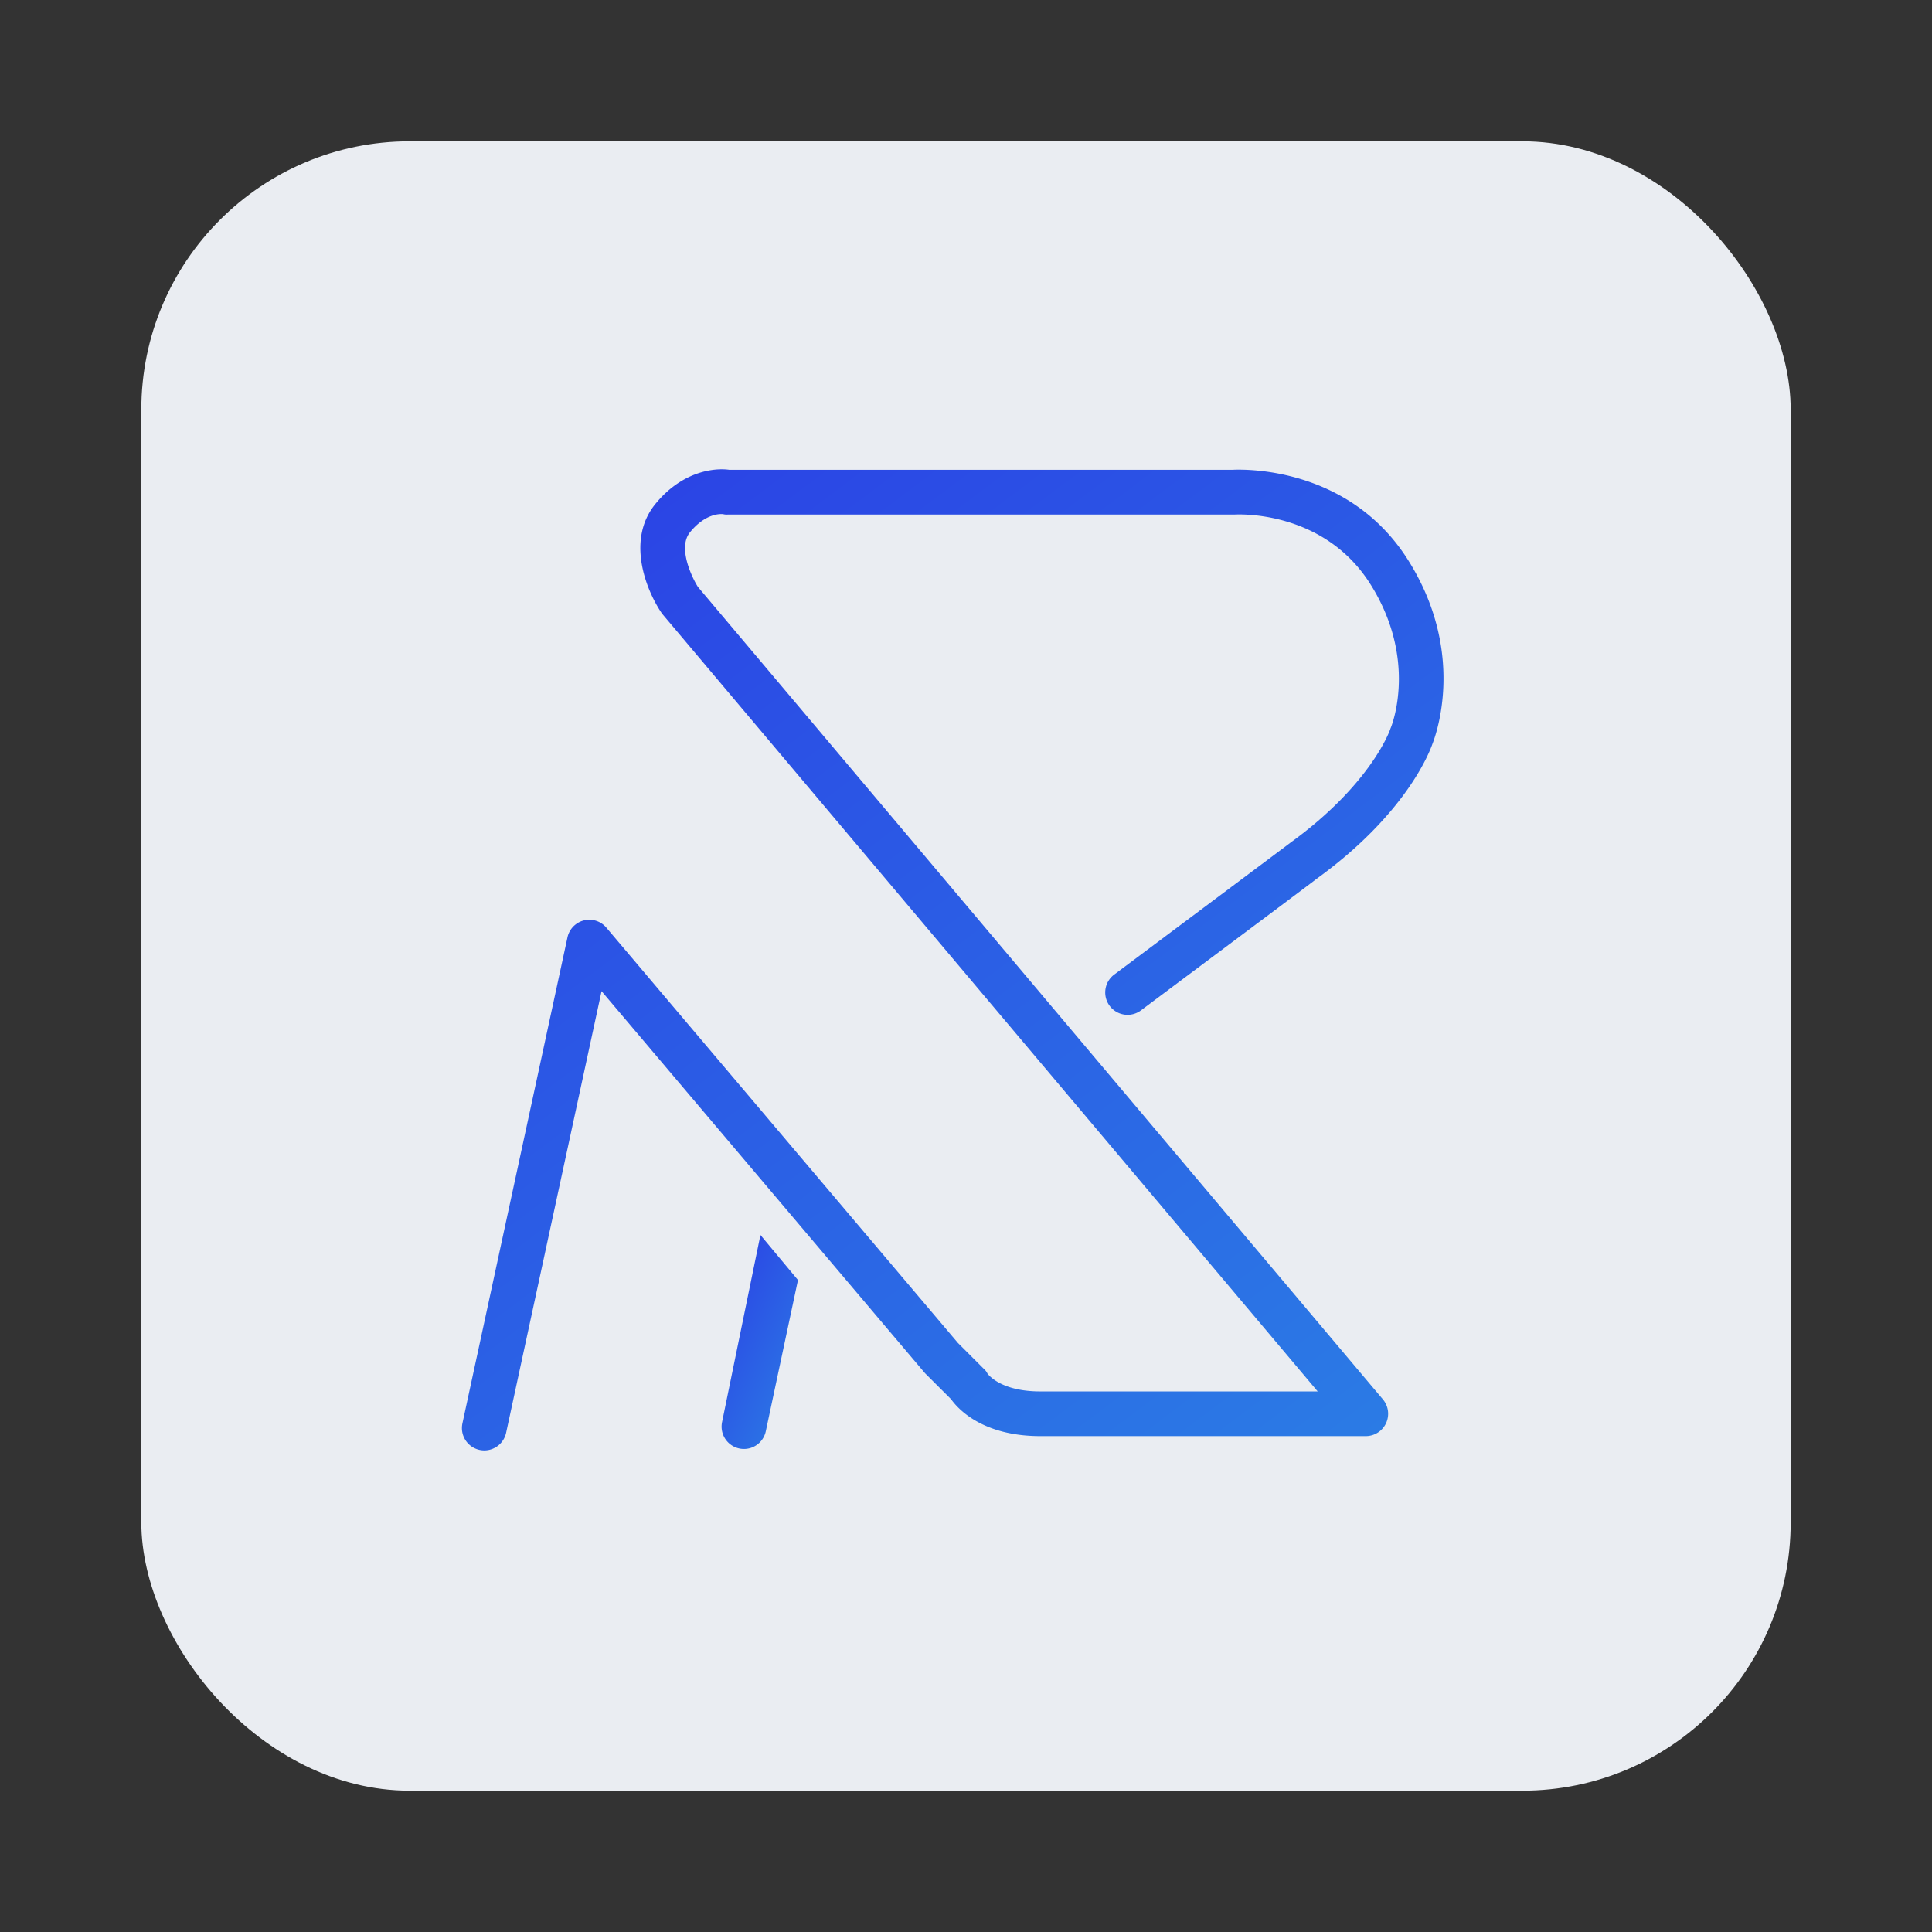 <svg xmlns="http://www.w3.org/2000/svg" xmlns:xlink="http://www.w3.org/1999/xlink" width="1080" height="1080" viewBox="0 0 1080 1080">
  <rect x="0" y="0" width="1080" height="1080" fill="#333333" stroke="none"/>
  <defs>
    <clipPath id="clip-path">
      <rect id="Rectangle_5" data-name="Rectangle 5" width="1080" height="1080" transform="translate(-258.469 -262.609)" fill="none"/>
    </clipPath>
    <linearGradient id="linear-gradient" x1="0.056" y1="-0.044" x2="0.957" y2="1.135" gradientUnits="objectBoundingBox">
      <stop offset="0" stop-color="#2b3ee5"/>
      <stop offset="1" stop-color="#2b82e5"/>
    </linearGradient>
    <clipPath id="clip-Off_White_BG_Gradient_Blue_squircle_">
      <rect width="1080" height="1080"/>
    </clipPath>
  </defs>
  <g id="Off_White_BG_Gradient_Blue_squircle_" data-name="Off White BG Gradient Blue [squircle]" clip-path="url(#clip-Off_White_BG_Gradient_Blue_squircle_)">
    <rect id="Rectangle_6" data-name="Rectangle 6" width="922" height="922" rx="150" transform="translate(79 79)" fill="#eaedf2"/>
    <g id="Route_logo" data-name="Route logo" transform="translate(258.469 262.61)" clip-path="url(#clip-path)">
      <g id="Custom_Size_34" data-name="Custom Size 34" transform="translate(-0.252 -0.259)">
        <g id="Logo_R" data-name="Logo R" transform="translate(0 0)">
          <path id="Path_31" data-name="Path 31" d="M270.511,810.587a12.645,12.645,0,0,1-2.648-.29,12.491,12.491,0,0,1-9.573-14.849L317.006,523.8a12.491,12.491,0,0,1,21.744-5.436L535.281,750.522l14.609,14.6a7.993,7.993,0,0,1,1.889,2.5c1.059,1.409,8.394,9.992,29.538,9.992H736.39L370.325,343.349a10.591,10.591,0,0,1-.819-1.079c-8.853-13.18-19.535-40.789-3.447-60.644,14.459-17.837,32.146-20.515,41.449-19.2H688.576c6.565-.35,65.331-1.939,98.376,50.482,32.336,51.271,15.788,97.177,13.55,102.813-1.8,5.156-15.229,39.46-64.531,75.2h0c-4.147,3.208-21.114,15.9-98.436,73.714a12.491,12.491,0,0,1-14.989-19.985c26.36-19.705,95.049-71.067,98.326-73.575.14-.12.28-.22.43-.33C765.508,438.7,776.41,408.97,776.89,407.6a7.741,7.741,0,0,1,.4-1.069c.6-1.479,15.119-38.081-11.471-80.25-26.18-41.509-74.024-38.971-76.043-38.851H406.458a7.356,7.356,0,0,1-2.418-.23c-1.629-.17-9.943-.47-18.576,10.172-6.995,8.664,1.279,25.481,4.447,30.477l382.9,454.168a12.5,12.5,0,0,1-9.553,20.575H581.4c-32.286,0-46.025-15.109-49.962-20.635l-14.179-14.139c-.24-.24-.48-.5-.7-.759L336.061,553.85,282.7,800.765a12.491,12.491,0,0,1-12.191,9.823ZM403.89,287.141Z" transform="translate(-258.005 -262.141)" fill="url(#linear-gradient)"/>
          <path id="Path_30" data-name="Path 30" d="M424.984,690.48l20.984,25.181-17.986,84.546a12.49,12.49,0,1,1-24.433-5.2Z" transform="translate(-258.114 -262.464)" fill="url(#linear-gradient)"/>
        </g>
      </g>
    </g>
  </g>
</svg>
